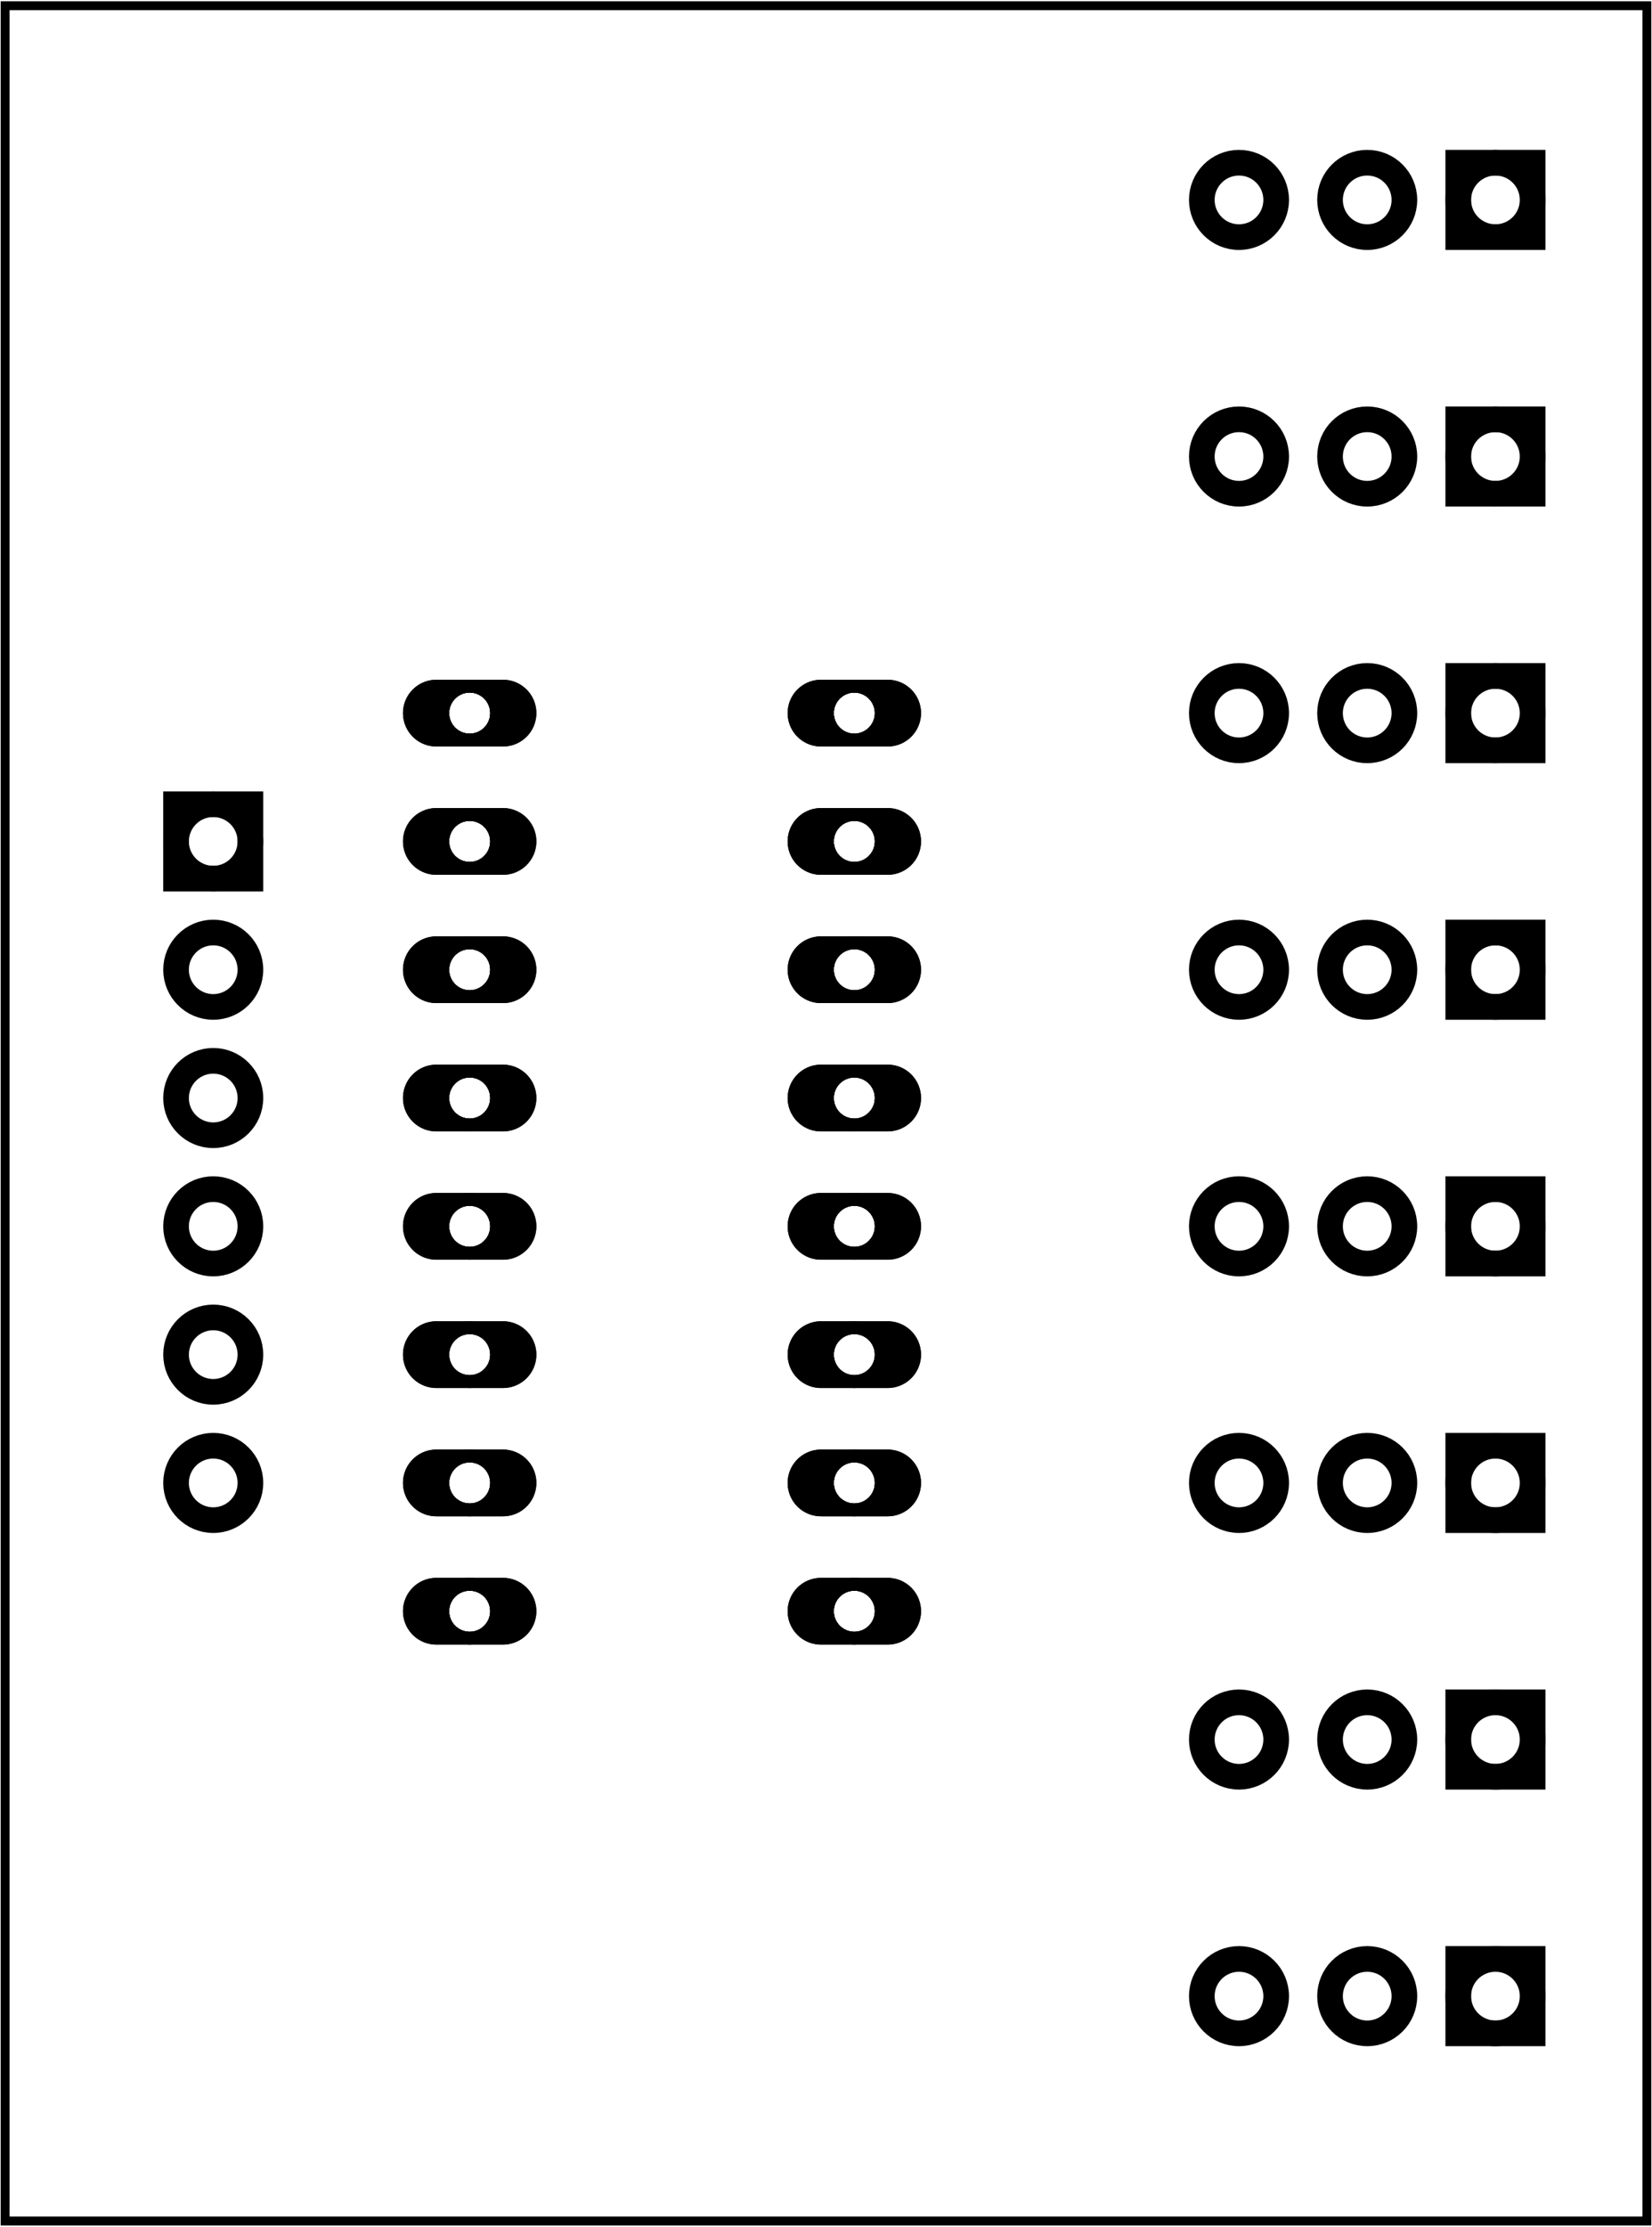 <?xml version='1.0' encoding='UTF-8' standalone='no'?>
<!-- Created with Fritzing (https://fritzing.org/) -->
<svg xmlns="http://www.w3.org/2000/svg" viewBox="0 0 92.766 124.894" width="1.288in" xmlns:svg="http://www.w3.org/2000/svg"  y="0in" height="1.735in" x="0in" version="1.2" baseProfile="tiny">
 <g transform="matrix(-1, 0, 0, 1, 92.766, 0)">
  <g partID="57870">
   <g  id="board">
    <rect stroke="black" width="92.19" stroke-width="0.5" fill="none"  y="0.288" height="124.318" x="0.288" fill-opacity="0.5" id="boardoutline"/>
   </g>
  </g>
  <g partID="854656811">
   <g transform="translate(70.136,35.954)">
    <g transform="matrix(0,1,-1,0,0,0)">
     <g  gorn="0.1" id="copper1">
      <circle stroke="black" connectorname="1" stroke-width="0.72" fill="none"  cy="25.344" gorn="0.1.0" cx="4.032" id="connector0pad" r="1.512"/>
      <path stroke="none" stroke-width="0" fill="black"  d="m4.032,21.6a1.872,1.872,0,0,1,1.872,1.872l0,3.744a1.872,1.872,0,0,1,-1.872,1.872l0,0a1.872,1.872,0,0,1,-1.872,-1.872l0,-3.744a1.872,1.872,0,0,1,1.872,-1.872l0,0zM2.88,25.344a1.152,1.152,0,1,0,2.304,0,1.152,1.152,0,1,0,-2.304,0z"/>
      <circle stroke="black" connectorname="2" stroke-width="0.72" fill="none"  cy="25.344" gorn="0.1.2" cx="11.232" id="connector1pad" r="1.512"/>
      <path stroke="none" stroke-width="0" fill="black"  d="m11.232,21.6a1.872,1.872,0,0,1,1.872,1.872l0,3.744a1.872,1.872,0,0,1,-1.872,1.872l0,0a1.872,1.872,0,0,1,-1.872,-1.872l0,-3.744a1.872,1.872,0,0,1,1.872,-1.872l0,0zM10.08,25.344a1.152,1.152,0,1,0,2.304,0,1.152,1.152,0,1,0,-2.304,0z"/>
      <circle stroke="black" connectorname="3" stroke-width="0.72" fill="none"  cy="25.344" gorn="0.1.4" cx="18.432" id="connector2pad" r="1.512"/>
      <path stroke="none" stroke-width="0" fill="black"  d="m18.432,21.6a1.872,1.872,0,0,1,1.872,1.872l0,3.744a1.872,1.872,0,0,1,-1.872,1.872l0,0a1.872,1.872,0,0,1,-1.872,-1.872l0,-3.744a1.872,1.872,0,0,1,1.872,-1.872l0,0zM17.28,25.344a1.152,1.152,0,1,0,2.304,0,1.152,1.152,0,1,0,-2.304,0z"/>
      <circle stroke="black" connectorname="4" stroke-width="0.72" fill="none"  cy="25.344" gorn="0.1.6" cx="25.632" id="connector3pad" r="1.512"/>
      <path stroke="none" stroke-width="0" fill="black"  d="m25.632,21.6a1.872,1.872,0,0,1,1.872,1.872l0,3.744a1.872,1.872,0,0,1,-1.872,1.872l0,0a1.872,1.872,0,0,1,-1.872,-1.872l0,-3.744a1.872,1.872,0,0,1,1.872,-1.872l0,0zM24.48,25.344a1.152,1.152,0,1,0,2.304,0,1.152,1.152,0,1,0,-2.304,0z"/>
      <circle stroke="black" connectorname="5" stroke-width="0.72" fill="none"  cy="25.344" gorn="0.1.8" cx="32.832" id="connector4pad" r="1.512"/>
      <path stroke="none" stroke-width="0" fill="black"  d="m32.832,21.6a1.872,1.872,0,0,1,1.872,1.872l0,3.744a1.872,1.872,0,0,1,-1.872,1.872l0,0a1.872,1.872,0,0,1,-1.872,-1.872l0,-3.744a1.872,1.872,0,0,1,1.872,-1.872l0,0zM31.68,25.344a1.152,1.152,0,1,0,2.304,0,1.152,1.152,0,1,0,-2.304,0z"/>
      <circle stroke="black" connectorname="6" stroke-width="0.72" fill="none"  cy="25.344" gorn="0.1.10" cx="40.032" id="connector5pad" r="1.512"/>
      <path stroke="none" stroke-width="0" fill="black"  d="m40.032,21.6a1.872,1.872,0,0,1,1.872,1.872l0,3.744a1.872,1.872,0,0,1,-1.872,1.872l0,0a1.872,1.872,0,0,1,-1.872,-1.872l0,-3.744a1.872,1.872,0,0,1,1.872,-1.872l0,0zM38.88,25.344a1.152,1.152,0,1,0,2.304,0,1.152,1.152,0,1,0,-2.304,0z"/>
      <circle stroke="black" connectorname="7" stroke-width="0.72" fill="none"  cy="25.344" gorn="0.1.12" cx="47.232" id="connector6pad" r="1.512"/>
      <path stroke="none" stroke-width="0" fill="black"  d="m47.232,21.6a1.872,1.872,0,0,1,1.872,1.872l0,3.744a1.872,1.872,0,0,1,-1.872,1.872l0,0a1.872,1.872,0,0,1,-1.872,-1.872l0,-3.744a1.872,1.872,0,0,1,1.872,-1.872l0,0zM46.08,25.344a1.152,1.152,0,1,0,2.304,0,1.152,1.152,0,1,0,-2.304,0z"/>
      <circle stroke="black" connectorname="8" stroke-width="0.72" fill="none"  cy="25.344" gorn="0.1.14" cx="54.432" id="connector7pad" r="1.512"/>
      <path stroke="none" stroke-width="0" fill="black"  d="m54.432,21.6a1.872,1.872,0,0,1,1.872,1.872l0,3.744a1.872,1.872,0,0,1,-1.872,1.872l0,0a1.872,1.872,0,0,1,-1.872,-1.872l0,-3.744a1.872,1.872,0,0,1,1.872,-1.872l0,0zM53.28,25.344a1.152,1.152,0,1,0,2.304,0,1.152,1.152,0,1,0,-2.304,0z"/>
      <circle stroke="black" connectorname="9" stroke-width="0.72" fill="none"  cy="3.744" gorn="0.1.16" cx="54.432" id="connector8pad" r="1.512"/>
      <path stroke="none" stroke-width="0" fill="black"  d="m54.432,0a1.872,1.872,0,0,1,1.872,1.872l0,3.744a1.872,1.872,0,0,1,-1.872,1.872l0,0a1.872,1.872,0,0,1,-1.872,-1.872l0,-3.744a1.872,1.872,0,0,1,1.872,-1.872l0,0zM53.28,3.744a1.152,1.152,0,1,0,2.304,0,1.152,1.152,0,1,0,-2.304,0z"/>
      <circle stroke="black" connectorname="10" stroke-width="0.72" fill="none"  cy="3.744" gorn="0.1.18" cx="47.232" id="connector9pad" r="1.512"/>
      <path stroke="none" stroke-width="0" fill="black"  d="m47.232,0a1.872,1.872,0,0,1,1.872,1.872l0,3.744a1.872,1.872,0,0,1,-1.872,1.872l0,0a1.872,1.872,0,0,1,-1.872,-1.872l0,-3.744a1.872,1.872,0,0,1,1.872,-1.872l0,0zM46.08,3.744a1.152,1.152,0,1,0,2.304,0,1.152,1.152,0,1,0,-2.304,0z"/>
      <circle stroke="black" connectorname="11" stroke-width="0.72" fill="none"  cy="3.744" gorn="0.1.20" cx="40.032" id="connector10pad" r="1.512"/>
      <path stroke="none" stroke-width="0" fill="black"  d="m40.032,0a1.872,1.872,0,0,1,1.872,1.872l0,3.744a1.872,1.872,0,0,1,-1.872,1.872l0,0a1.872,1.872,0,0,1,-1.872,-1.872l0,-3.744a1.872,1.872,0,0,1,1.872,-1.872l0,0zM38.88,3.744a1.152,1.152,0,1,0,2.304,0,1.152,1.152,0,1,0,-2.304,0z"/>
      <circle stroke="black" connectorname="12" stroke-width="0.72" fill="none"  cy="3.744" gorn="0.1.22" cx="32.832" id="connector11pad" r="1.512"/>
      <path stroke="none" stroke-width="0" fill="black"  d="m32.832,0a1.872,1.872,0,0,1,1.872,1.872l0,3.744a1.872,1.872,0,0,1,-1.872,1.872l0,0a1.872,1.872,0,0,1,-1.872,-1.872l0,-3.744a1.872,1.872,0,0,1,1.872,-1.872l0,0zM31.68,3.744a1.152,1.152,0,1,0,2.304,0,1.152,1.152,0,1,0,-2.304,0z"/>
      <circle stroke="black" connectorname="13" stroke-width="0.72" fill="none"  cy="3.744" gorn="0.1.24" cx="25.632" id="connector12pad" r="1.512"/>
      <path stroke="none" stroke-width="0" fill="black"  d="m25.632,0a1.872,1.872,0,0,1,1.872,1.872l0,3.744a1.872,1.872,0,0,1,-1.872,1.872l0,0a1.872,1.872,0,0,1,-1.872,-1.872l0,-3.744a1.872,1.872,0,0,1,1.872,-1.872l0,0zM24.48,3.744a1.152,1.152,0,1,0,2.304,0,1.152,1.152,0,1,0,-2.304,0z"/>
      <circle stroke="black" connectorname="14" stroke-width="0.72" fill="none"  cy="3.744" gorn="0.1.26" cx="18.432" id="connector13pad" r="1.512"/>
      <path stroke="none" stroke-width="0" fill="black"  d="m18.432,0a1.872,1.872,0,0,1,1.872,1.872l0,3.744a1.872,1.872,0,0,1,-1.872,1.872l0,0a1.872,1.872,0,0,1,-1.872,-1.872l0,-3.744a1.872,1.872,0,0,1,1.872,-1.872l0,0zM17.28,3.744a1.152,1.152,0,1,0,2.304,0,1.152,1.152,0,1,0,-2.304,0z"/>
      <circle stroke="black" connectorname="15" stroke-width="0.72" fill="none"  cy="3.744" gorn="0.1.28" cx="11.232" id="connector14pad" r="1.512"/>
      <path stroke="none" stroke-width="0" fill="black"  d="m11.232,0a1.872,1.872,0,0,1,1.872,1.872l0,3.744a1.872,1.872,0,0,1,-1.872,1.872l0,0a1.872,1.872,0,0,1,-1.872,-1.872l0,-3.744a1.872,1.872,0,0,1,1.872,-1.872l0,0zM10.08,3.744a1.152,1.152,0,1,0,2.304,0,1.152,1.152,0,1,0,-2.304,0z"/>
      <circle stroke="black" connectorname="16" stroke-width="0.72" fill="none"  cy="3.744" gorn="0.1.30" cx="4.032" id="connector15pad" r="1.512"/>
      <path stroke="none" stroke-width="0" fill="black"  d="m4.032,0a1.872,1.872,0,0,1,1.872,1.872l0,3.744a1.872,1.872,0,0,1,-1.872,1.872l0,0a1.872,1.872,0,0,1,-1.872,-1.872l0,-3.744a1.872,1.872,0,0,1,1.872,-1.872l0,0zM2.88,3.744a1.152,1.152,0,1,0,2.304,0,1.152,1.152,0,1,0,-2.304,0z"/>
      <g  gorn="0.1.32" id="copper0">
       <circle stroke="black" connectorname="1" stroke-width="0.72" fill="none"  cy="25.344" gorn="0.1.32.0" cx="4.032" id="connector0pad" r="1.512"/>
       <path stroke="none" stroke-width="0" fill="black"  d="m4.032,21.6a1.872,1.872,0,0,1,1.872,1.872l0,3.744a1.872,1.872,0,0,1,-1.872,1.872l0,0a1.872,1.872,0,0,1,-1.872,-1.872l0,-3.744a1.872,1.872,0,0,1,1.872,-1.872l0,0zM2.88,25.344a1.152,1.152,0,1,0,2.304,0,1.152,1.152,0,1,0,-2.304,0z"/>
       <circle stroke="black" connectorname="2" stroke-width="0.72" fill="none"  cy="25.344" gorn="0.1.32.2" cx="11.232" id="connector1pad" r="1.512"/>
       <path stroke="none" stroke-width="0" fill="black"  d="m11.232,21.6a1.872,1.872,0,0,1,1.872,1.872l0,3.744a1.872,1.872,0,0,1,-1.872,1.872l0,0a1.872,1.872,0,0,1,-1.872,-1.872l0,-3.744a1.872,1.872,0,0,1,1.872,-1.872l0,0zM10.08,25.344a1.152,1.152,0,1,0,2.304,0,1.152,1.152,0,1,0,-2.304,0z"/>
       <circle stroke="black" connectorname="3" stroke-width="0.72" fill="none"  cy="25.344" gorn="0.1.32.4" cx="18.432" id="connector2pad" r="1.512"/>
       <path stroke="none" stroke-width="0" fill="black"  d="m18.432,21.6a1.872,1.872,0,0,1,1.872,1.872l0,3.744a1.872,1.872,0,0,1,-1.872,1.872l0,0a1.872,1.872,0,0,1,-1.872,-1.872l0,-3.744a1.872,1.872,0,0,1,1.872,-1.872l0,0zM17.28,25.344a1.152,1.152,0,1,0,2.304,0,1.152,1.152,0,1,0,-2.304,0z"/>
       <circle stroke="black" connectorname="4" stroke-width="0.72" fill="none"  cy="25.344" gorn="0.1.32.6" cx="25.632" id="connector3pad" r="1.512"/>
       <path stroke="none" stroke-width="0" fill="black"  d="m25.632,21.6a1.872,1.872,0,0,1,1.872,1.872l0,3.744a1.872,1.872,0,0,1,-1.872,1.872l0,0a1.872,1.872,0,0,1,-1.872,-1.872l0,-3.744a1.872,1.872,0,0,1,1.872,-1.872l0,0zM24.48,25.344a1.152,1.152,0,1,0,2.304,0,1.152,1.152,0,1,0,-2.304,0z"/>
       <circle stroke="black" connectorname="5" stroke-width="0.72" fill="none"  cy="25.344" gorn="0.1.32.8" cx="32.832" id="connector4pad" r="1.512"/>
       <path stroke="none" stroke-width="0" fill="black"  d="m32.832,21.6a1.872,1.872,0,0,1,1.872,1.872l0,3.744a1.872,1.872,0,0,1,-1.872,1.872l0,0a1.872,1.872,0,0,1,-1.872,-1.872l0,-3.744a1.872,1.872,0,0,1,1.872,-1.872l0,0zM31.68,25.344a1.152,1.152,0,1,0,2.304,0,1.152,1.152,0,1,0,-2.304,0z"/>
       <circle stroke="black" connectorname="6" stroke-width="0.72" fill="none"  cy="25.344" gorn="0.1.32.10" cx="40.032" id="connector5pad" r="1.512"/>
       <path stroke="none" stroke-width="0" fill="black"  d="m40.032,21.6a1.872,1.872,0,0,1,1.872,1.872l0,3.744a1.872,1.872,0,0,1,-1.872,1.872l0,0a1.872,1.872,0,0,1,-1.872,-1.872l0,-3.744a1.872,1.872,0,0,1,1.872,-1.872l0,0zM38.88,25.344a1.152,1.152,0,1,0,2.304,0,1.152,1.152,0,1,0,-2.304,0z"/>
       <circle stroke="black" connectorname="7" stroke-width="0.72" fill="none"  cy="25.344" gorn="0.1.32.12" cx="47.232" id="connector6pad" r="1.512"/>
       <path stroke="none" stroke-width="0" fill="black"  d="m47.232,21.6a1.872,1.872,0,0,1,1.872,1.872l0,3.744a1.872,1.872,0,0,1,-1.872,1.872l0,0a1.872,1.872,0,0,1,-1.872,-1.872l0,-3.744a1.872,1.872,0,0,1,1.872,-1.872l0,0zM46.08,25.344a1.152,1.152,0,1,0,2.304,0,1.152,1.152,0,1,0,-2.304,0z"/>
       <circle stroke="black" connectorname="8" stroke-width="0.72" fill="none"  cy="25.344" gorn="0.1.32.14" cx="54.432" id="connector7pad" r="1.512"/>
       <path stroke="none" stroke-width="0" fill="black"  d="m54.432,21.6a1.872,1.872,0,0,1,1.872,1.872l0,3.744a1.872,1.872,0,0,1,-1.872,1.872l0,0a1.872,1.872,0,0,1,-1.872,-1.872l0,-3.744a1.872,1.872,0,0,1,1.872,-1.872l0,0zM53.28,25.344a1.152,1.152,0,1,0,2.304,0,1.152,1.152,0,1,0,-2.304,0z"/>
       <circle stroke="black" connectorname="9" stroke-width="0.72" fill="none"  cy="3.744" gorn="0.1.32.16" cx="54.432" id="connector8pad" r="1.512"/>
       <path stroke="none" stroke-width="0" fill="black"  d="m54.432,0a1.872,1.872,0,0,1,1.872,1.872l0,3.744a1.872,1.872,0,0,1,-1.872,1.872l0,0a1.872,1.872,0,0,1,-1.872,-1.872l0,-3.744a1.872,1.872,0,0,1,1.872,-1.872l0,0zM53.28,3.744a1.152,1.152,0,1,0,2.304,0,1.152,1.152,0,1,0,-2.304,0z"/>
       <circle stroke="black" connectorname="10" stroke-width="0.72" fill="none"  cy="3.744" gorn="0.1.32.18" cx="47.232" id="connector9pad" r="1.512"/>
       <path stroke="none" stroke-width="0" fill="black"  d="m47.232,0a1.872,1.872,0,0,1,1.872,1.872l0,3.744a1.872,1.872,0,0,1,-1.872,1.872l0,0a1.872,1.872,0,0,1,-1.872,-1.872l0,-3.744a1.872,1.872,0,0,1,1.872,-1.872l0,0zM46.08,3.744a1.152,1.152,0,1,0,2.304,0,1.152,1.152,0,1,0,-2.304,0z"/>
       <circle stroke="black" connectorname="11" stroke-width="0.72" fill="none"  cy="3.744" gorn="0.1.32.20" cx="40.032" id="connector10pad" r="1.512"/>
       <path stroke="none" stroke-width="0" fill="black"  d="m40.032,0a1.872,1.872,0,0,1,1.872,1.872l0,3.744a1.872,1.872,0,0,1,-1.872,1.872l0,0a1.872,1.872,0,0,1,-1.872,-1.872l0,-3.744a1.872,1.872,0,0,1,1.872,-1.872l0,0zM38.88,3.744a1.152,1.152,0,1,0,2.304,0,1.152,1.152,0,1,0,-2.304,0z"/>
       <circle stroke="black" connectorname="12" stroke-width="0.72" fill="none"  cy="3.744" gorn="0.1.32.22" cx="32.832" id="connector11pad" r="1.512"/>
       <path stroke="none" stroke-width="0" fill="black"  d="m32.832,0a1.872,1.872,0,0,1,1.872,1.872l0,3.744a1.872,1.872,0,0,1,-1.872,1.872l0,0a1.872,1.872,0,0,1,-1.872,-1.872l0,-3.744a1.872,1.872,0,0,1,1.872,-1.872l0,0zM31.68,3.744a1.152,1.152,0,1,0,2.304,0,1.152,1.152,0,1,0,-2.304,0z"/>
       <circle stroke="black" connectorname="13" stroke-width="0.72" fill="none"  cy="3.744" gorn="0.1.32.24" cx="25.632" id="connector12pad" r="1.512"/>
       <path stroke="none" stroke-width="0" fill="black"  d="m25.632,0a1.872,1.872,0,0,1,1.872,1.872l0,3.744a1.872,1.872,0,0,1,-1.872,1.872l0,0a1.872,1.872,0,0,1,-1.872,-1.872l0,-3.744a1.872,1.872,0,0,1,1.872,-1.872l0,0zM24.48,3.744a1.152,1.152,0,1,0,2.304,0,1.152,1.152,0,1,0,-2.304,0z"/>
       <circle stroke="black" connectorname="14" stroke-width="0.72" fill="none"  cy="3.744" gorn="0.1.32.26" cx="18.432" id="connector13pad" r="1.512"/>
       <path stroke="none" stroke-width="0" fill="black"  d="m18.432,0a1.872,1.872,0,0,1,1.872,1.872l0,3.744a1.872,1.872,0,0,1,-1.872,1.872l0,0a1.872,1.872,0,0,1,-1.872,-1.872l0,-3.744a1.872,1.872,0,0,1,1.872,-1.872l0,0zM17.28,3.744a1.152,1.152,0,1,0,2.304,0,1.152,1.152,0,1,0,-2.304,0z"/>
       <circle stroke="black" connectorname="15" stroke-width="0.72" fill="none"  cy="3.744" gorn="0.1.32.28" cx="11.232" id="connector14pad" r="1.512"/>
       <path stroke="none" stroke-width="0" fill="black"  d="m11.232,0a1.872,1.872,0,0,1,1.872,1.872l0,3.744a1.872,1.872,0,0,1,-1.872,1.872l0,0a1.872,1.872,0,0,1,-1.872,-1.872l0,-3.744a1.872,1.872,0,0,1,1.872,-1.872l0,0zM10.08,3.744a1.152,1.152,0,1,0,2.304,0,1.152,1.152,0,1,0,-2.304,0z"/>
       <circle stroke="black" connectorname="16" stroke-width="0.72" fill="none"  cy="3.744" gorn="0.1.32.30" cx="4.032" id="connector15pad" r="1.512"/>
       <path stroke="none" stroke-width="0" fill="black"  d="m4.032,0a1.872,1.872,0,0,1,1.872,1.872l0,3.744a1.872,1.872,0,0,1,-1.872,1.872l0,0a1.872,1.872,0,0,1,-1.872,-1.872l0,-3.744a1.872,1.872,0,0,1,1.872,-1.872l0,0zM2.88,3.744a1.152,1.152,0,1,0,2.304,0,1.152,1.152,0,1,0,-2.304,0z"/>
      </g>
     </g>
    </g>
   </g>
  </g>
  <g partID="854657221">
   <g transform="translate(75.752,42.146)">
    <g  gorn="0.2" id="copper1">
     <g  gorn="0.2.0" id="copper0">
      <rect width="4.176" stroke="black" stroke-width="1.44" fill="none"  y="2.952" height="4.176" x="2.952" gorn="0.2.0.0" id="square"/>
      <circle stroke="black" stroke-width="1.44" fill="none"  cy="5.04" gorn="0.2.0.1" cx="5.04" id="connector0pin" r="2.088"/>
      <circle stroke="black" stroke-width="1.44" fill="none"  cy="12.24" gorn="0.2.0.2" cx="5.04" id="connector1pin" r="2.088"/>
      <circle stroke="black" stroke-width="1.44" fill="none"  cy="19.44" gorn="0.2.0.3" cx="5.04" id="connector2pin" r="2.088"/>
      <circle stroke="black" stroke-width="1.44" fill="none"  cy="26.64" gorn="0.2.0.4" cx="5.04" id="connector3pin" r="2.088"/>
      <circle stroke="black" stroke-width="1.44" fill="none"  cy="33.84" gorn="0.2.0.5" cx="5.04" id="connector4pin" r="2.088"/>
      <circle stroke="black" stroke-width="1.44" fill="none"  cy="41.04" gorn="0.2.0.6" cx="5.04" id="connector5pin" r="2.088"/>
     </g>
    </g>
   </g>
  </g>
  <g partID="854658171">
   <g transform="translate(3.752,45.026)">
    <g transform="matrix(0,-1,1,0,0,0)">
     <g  gorn="0.2" id="copper1">
      <g  gorn="0.2.0" id="copper0">
       <rect width="4.176" stroke="black" stroke-width="1.44" fill="none"  y="2.952" height="4.176" x="2.952" gorn="0.2.0.0" id="square"/>
       <circle stroke="black" stroke-width="1.44" fill="none"  cy="5.04" gorn="0.2.0.1" cx="5.04" id="connector0pin" r="2.088"/>
       <circle stroke="black" stroke-width="1.44" fill="none"  cy="12.24" gorn="0.2.0.2" cx="5.04" id="connector1pin" r="2.088"/>
       <circle stroke="black" stroke-width="1.44" fill="none"  cy="19.44" gorn="0.2.0.3" cx="5.04" id="connector2pin" r="2.088"/>
      </g>
     </g>
    </g>
   </g>
  </g>
  <g partID="854658271">
   <g transform="translate(3.752,59.426)">
    <g transform="matrix(0,-1,1,0,0,0)">
     <g  gorn="0.2" id="copper1">
      <g  gorn="0.2.0" id="copper0">
       <rect width="4.176" stroke="black" stroke-width="1.44" fill="none"  y="2.952" height="4.176" x="2.952" gorn="0.2.0.0" id="square"/>
       <circle stroke="black" stroke-width="1.44" fill="none"  cy="5.04" gorn="0.2.0.1" cx="5.04" id="connector0pin" r="2.088"/>
       <circle stroke="black" stroke-width="1.44" fill="none"  cy="12.24" gorn="0.2.0.2" cx="5.04" id="connector1pin" r="2.088"/>
       <circle stroke="black" stroke-width="1.44" fill="none"  cy="19.44" gorn="0.2.0.3" cx="5.04" id="connector2pin" r="2.088"/>
      </g>
     </g>
    </g>
   </g>
  </g>
  <g partID="854658301">
   <g transform="translate(3.752,73.826)">
    <g transform="matrix(0,-1,1,0,0,0)">
     <g  gorn="0.2" id="copper1">
      <g  gorn="0.2.0" id="copper0">
       <rect width="4.176" stroke="black" stroke-width="1.44" fill="none"  y="2.952" height="4.176" x="2.952" gorn="0.2.0.0" id="square"/>
       <circle stroke="black" stroke-width="1.44" fill="none"  cy="5.04" gorn="0.2.0.1" cx="5.04" id="connector0pin" r="2.088"/>
       <circle stroke="black" stroke-width="1.44" fill="none"  cy="12.24" gorn="0.2.0.2" cx="5.04" id="connector1pin" r="2.088"/>
       <circle stroke="black" stroke-width="1.44" fill="none"  cy="19.44" gorn="0.2.0.3" cx="5.04" id="connector2pin" r="2.088"/>
      </g>
     </g>
    </g>
   </g>
  </g>
  <g partID="854658331">
   <g transform="translate(3.752,88.226)">
    <g transform="matrix(0,-1,1,0,0,0)">
     <g  gorn="0.2" id="copper1">
      <g  gorn="0.2.0" id="copper0">
       <rect width="4.176" stroke="black" stroke-width="1.44" fill="none"  y="2.952" height="4.176" x="2.952" gorn="0.2.0.0" id="square"/>
       <circle stroke="black" stroke-width="1.44" fill="none"  cy="5.04" gorn="0.2.0.1" cx="5.04" id="connector0pin" r="2.088"/>
       <circle stroke="black" stroke-width="1.44" fill="none"  cy="12.24" gorn="0.2.0.2" cx="5.04" id="connector1pin" r="2.088"/>
       <circle stroke="black" stroke-width="1.44" fill="none"  cy="19.44" gorn="0.2.0.3" cx="5.04" id="connector2pin" r="2.088"/>
      </g>
     </g>
    </g>
   </g>
  </g>
  <g partID="854658361">
   <g transform="translate(3.752,102.626)">
    <g transform="matrix(0,-1,1,0,0,0)">
     <g  gorn="0.2" id="copper1">
      <g  gorn="0.2.0" id="copper0">
       <rect width="4.176" stroke="black" stroke-width="1.44" fill="none"  y="2.952" height="4.176" x="2.952" gorn="0.2.0.0" id="square"/>
       <circle stroke="black" stroke-width="1.44" fill="none"  cy="5.04" gorn="0.2.0.1" cx="5.04" id="connector0pin" r="2.088"/>
       <circle stroke="black" stroke-width="1.44" fill="none"  cy="12.24" gorn="0.2.0.2" cx="5.04" id="connector1pin" r="2.088"/>
       <circle stroke="black" stroke-width="1.44" fill="none"  cy="19.44" gorn="0.2.0.3" cx="5.04" id="connector2pin" r="2.088"/>
      </g>
     </g>
    </g>
   </g>
  </g>
  <g partID="854658391">
   <g transform="translate(3.752,30.626)">
    <g transform="matrix(0,-1,1,0,0,0)">
     <g  gorn="0.2" id="copper1">
      <g  gorn="0.2.0" id="copper0">
       <rect width="4.176" stroke="black" stroke-width="1.44" fill="none"  y="2.952" height="4.176" x="2.952" gorn="0.2.0.0" id="square"/>
       <circle stroke="black" stroke-width="1.44" fill="none"  cy="5.04" gorn="0.2.0.1" cx="5.04" id="connector0pin" r="2.088"/>
       <circle stroke="black" stroke-width="1.44" fill="none"  cy="12.24" gorn="0.2.0.2" cx="5.04" id="connector1pin" r="2.088"/>
       <circle stroke="black" stroke-width="1.44" fill="none"  cy="19.44" gorn="0.2.0.3" cx="5.04" id="connector2pin" r="2.088"/>
      </g>
     </g>
    </g>
   </g>
  </g>
  <g partID="854658421">
   <g transform="translate(3.752,117.026)">
    <g transform="matrix(0,-1,1,0,0,0)">
     <g  gorn="0.2" id="copper1">
      <g  gorn="0.2.0" id="copper0">
       <rect width="4.176" stroke="black" stroke-width="1.44" fill="none"  y="2.952" height="4.176" x="2.952" gorn="0.2.0.0" id="square"/>
       <circle stroke="black" stroke-width="1.44" fill="none"  cy="5.04" gorn="0.2.0.1" cx="5.04" id="connector0pin" r="2.088"/>
       <circle stroke="black" stroke-width="1.44" fill="none"  cy="12.24" gorn="0.2.0.2" cx="5.04" id="connector1pin" r="2.088"/>
       <circle stroke="black" stroke-width="1.44" fill="none"  cy="19.44" gorn="0.2.0.3" cx="5.04" id="connector2pin" r="2.088"/>
      </g>
     </g>
    </g>
   </g>
  </g>
  <g partID="854658451">
   <g transform="translate(3.752,16.226)">
    <g transform="matrix(0,-1,1,0,0,0)">
     <g  gorn="0.2" id="copper1">
      <g  gorn="0.2.0" id="copper0">
       <rect width="4.176" stroke="black" stroke-width="1.44" fill="none"  y="2.952" height="4.176" x="2.952" gorn="0.2.0.0" id="square"/>
       <circle stroke="black" stroke-width="1.44" fill="none"  cy="5.04" gorn="0.2.0.1" cx="5.04" id="connector0pin" r="2.088"/>
       <circle stroke="black" stroke-width="1.44" fill="none"  cy="12.24" gorn="0.2.0.2" cx="5.04" id="connector1pin" r="2.088"/>
       <circle stroke="black" stroke-width="1.44" fill="none"  cy="19.44" gorn="0.2.0.3" cx="5.04" id="connector2pin" r="2.088"/>
      </g>
     </g>
    </g>
   </g>
  </g>
 </g>
</svg>
